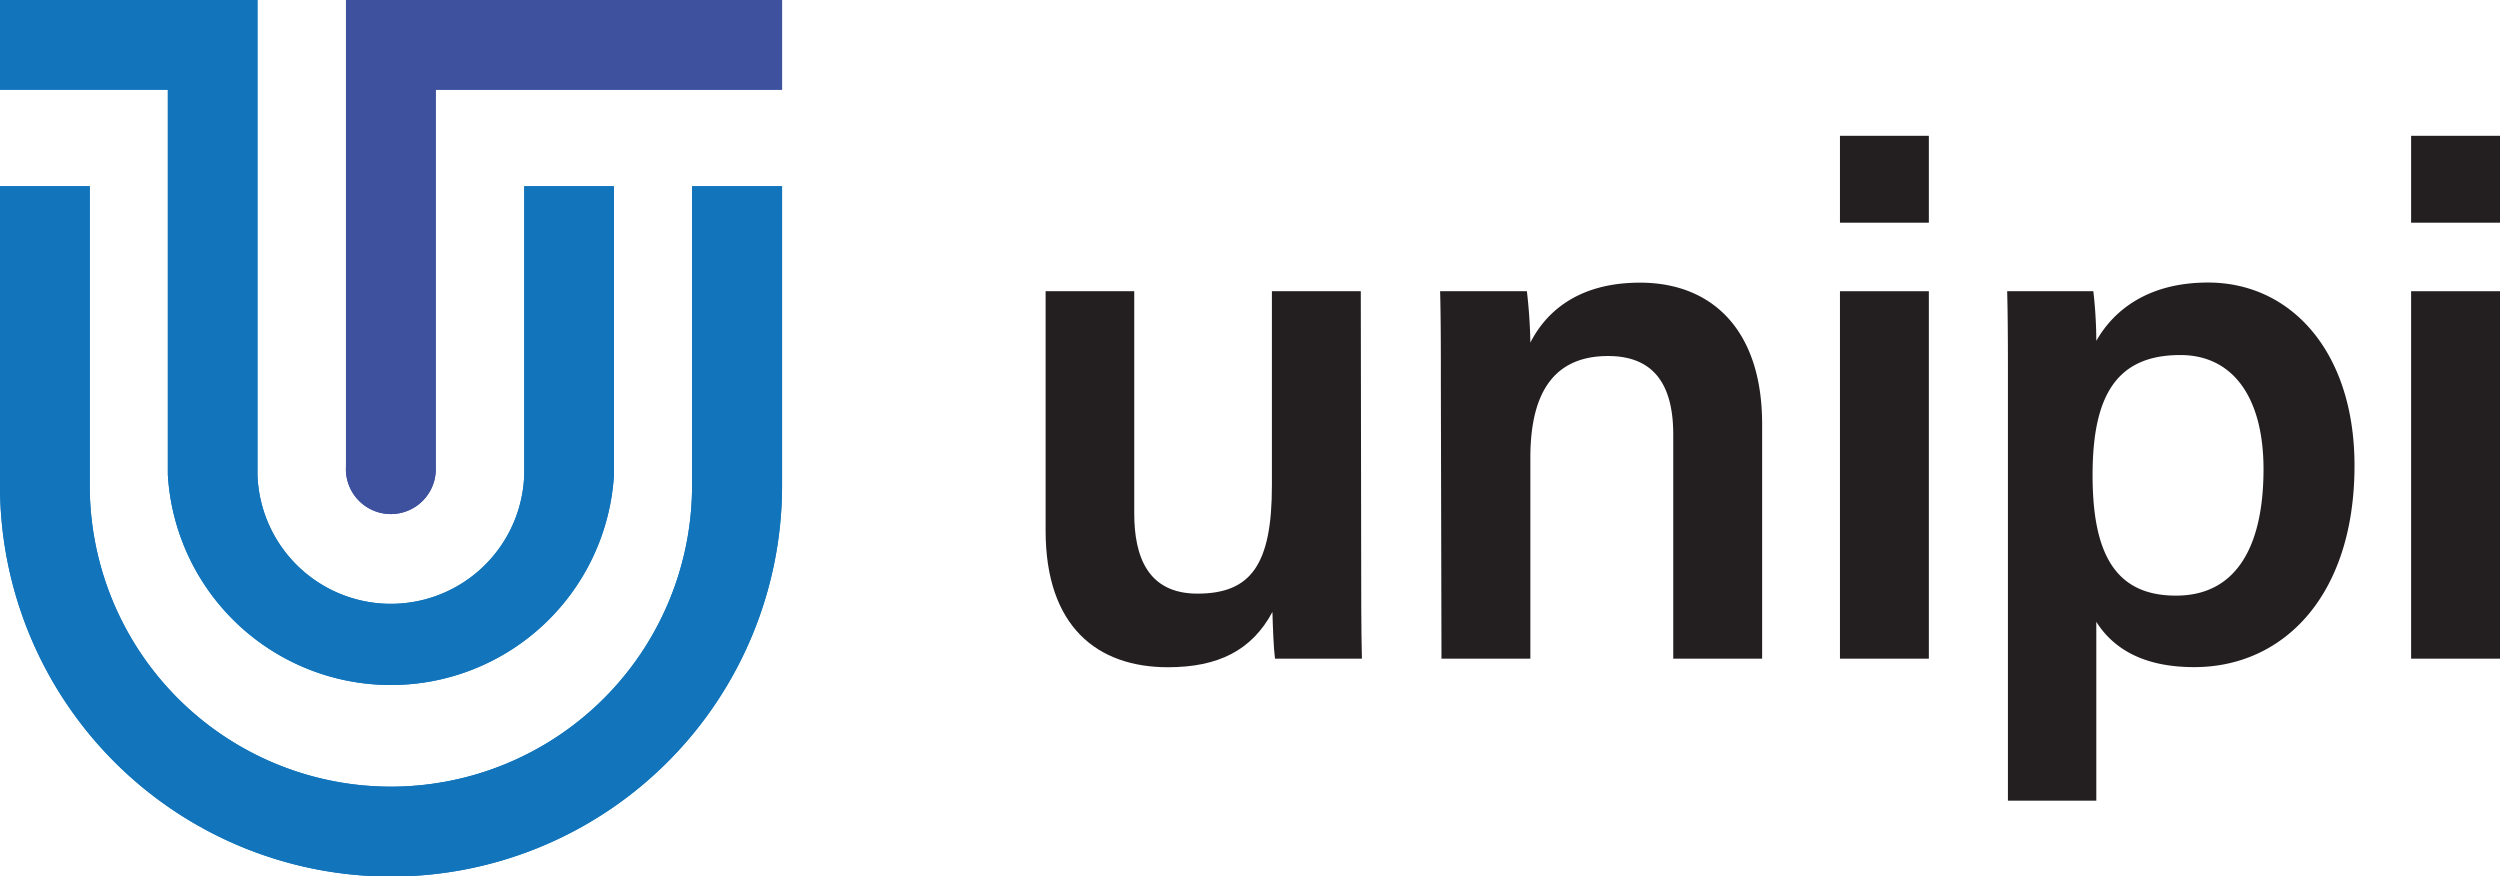 <svg xmlns="http://www.w3.org/2000/svg" viewBox="0 0 201.39 70.59" width="201.39pt" height="70.59pt"><defs><style>.cls-1{fill:#1275bc;}.cls-2{fill:#3d519e;}.cls-3{fill:#231f20;}</style></defs><title>unipi-logo-short-cmyk</title><g id="Layer_2" data-name="Layer 2"><g id="Layer_1-2" data-name="Layer 1"><path class="cls-1" d="M55.75,39.11a24.26,24.26,0,0,1-48.52,0V15H0V39.11a31.49,31.49,0,0,0,63,0V15H55.75Z"/><path class="cls-1" d="M13.52,38.22a18,18,0,0,0,35.94,0V15H42.23V38.22a10.75,10.75,0,0,1-21.49,0V0H0V7.23H13.52Z"/><path class="cls-2" d="M27.87,0V37.6a3.62,3.62,0,1,0,7.23,0V7.23H63V0H27.87Z"/><path class="cls-1" d="M55.75,39.11a24.26,24.26,0,0,1-48.52,0V15H0V39.11a31.49,31.49,0,0,0,63,0V15H55.75Z"/><path class="cls-1" d="M13.52,38.22a18,18,0,0,0,35.94,0V15H42.23V38.22a10.75,10.75,0,0,1-21.49,0V0H0V7.23H13.52Z"/><path class="cls-2" d="M27.87,0V37.6a3.62,3.62,0,1,0,7.23,0V7.23H63V0H27.87Z"/><path class="cls-3" d="M109.65,44.45c0,2.86,0,6.26.06,8.61h-7c-.11-.79-.17-2.45-.21-3.76-1.65,3.08-4.35,4.45-8.42,4.45-5.68,0-9.85-3.27-9.85-11V23.46h7.14V41.35c0,3.47,1.08,6.47,5.09,6.47,4.31,0,6-2.33,6-8.71V23.46h7.16Z"/><path class="cls-3" d="M116.07,30.92c0-2.54,0-5.24-.06-7.46H123a41.45,41.45,0,0,1,.28,4.14c1.06-2.09,3.46-4.83,8.83-4.83,5.81,0,9.84,3.81,9.84,11.39v18.9h-7.16V35c0-3.71-1.33-6.32-5.25-6.32-4.18,0-6.26,2.71-6.26,8.18V53.06h-7.16Z"/><path class="cls-3" d="M148.22,10.94h7.16v7h-7.16Zm0,12.52h7.16v29.6h-7.16Z"/><path class="cls-3" d="M168.87,50.09V64.5h-7.12V30.62c0-2.4,0-4.81-.06-7.16h6.94a35.67,35.67,0,0,1,.24,4c1.38-2.44,4.14-4.7,9-4.7,6.72,0,11.8,5.62,11.8,14.74,0,10.49-5.73,16.24-12.9,16.24C172.35,53.75,170.07,52,168.87,50.09Zm13.47-12.3c0-5.71-2.42-9.19-6.7-9.19-5.16,0-7.07,3.29-7.07,9.67,0,6.1,1.68,9.71,6.7,9.71C180,48,182.34,44.24,182.34,37.79Z"/><path class="cls-3" d="M194.23,10.94h7.16v7h-7.16Zm0,12.52h7.16v29.6h-7.16Z"/></g></g></svg>